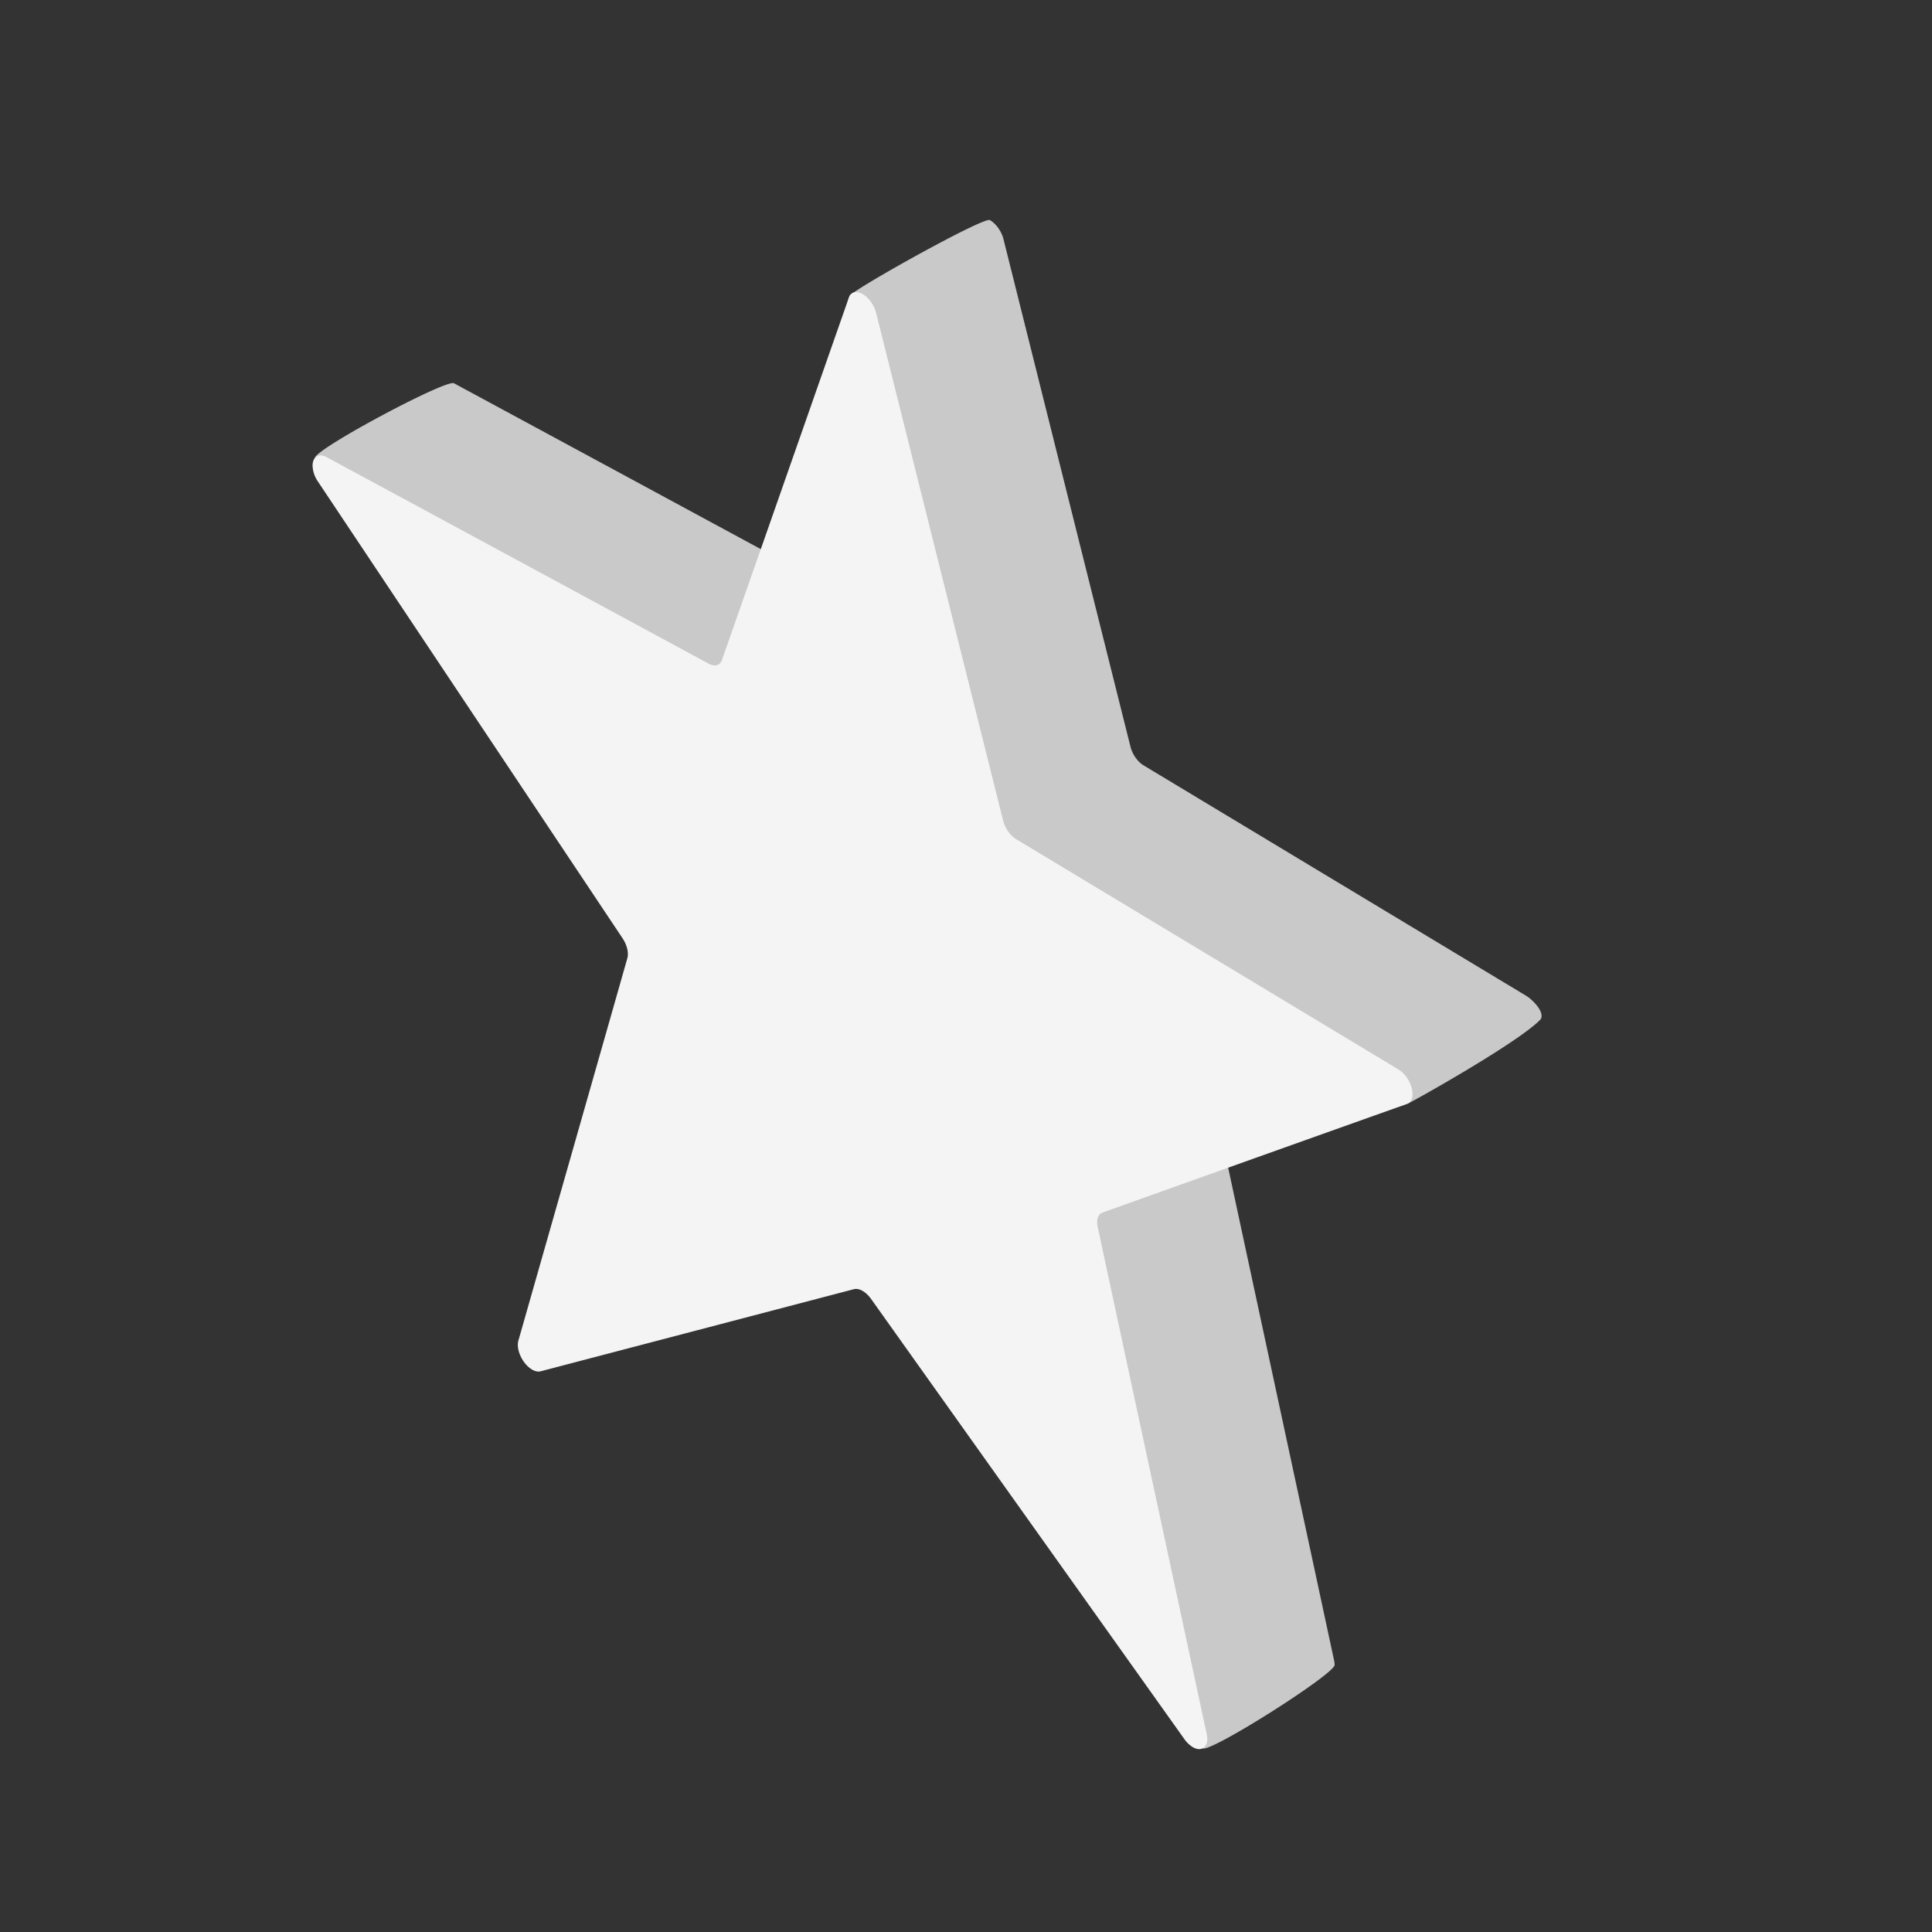 <svg xmlns="http://www.w3.org/2000/svg" xml:space="preserve" fill-rule="evenodd" stroke-linejoin="round" stroke-miterlimit="2" clip-rule="evenodd" viewBox="0 0 64 64">
  <rect x="0" y="0" width="64" height="64" fill="#333333" stroke="none"/>
  <g id="orange" fill-rule="nonzero">
    <path fill="#c9c9c9" d="M28.143 9.806c.064-.187 4.443-2.632 4.647-2.515.205.117.387.373.452.633 1.058 4.228 3.648 14.586 4.206 16.809.062.254.238.504.438.623l12.658 7.623c.257.153.675.604.466.814-.769.774-4.237 2.711-4.349 2.751-3.365 1.198-2.558-.026-5.921 1.176-.149.052-.211.245-.157.486.464 2.167 2.71 12.609 3.608 16.786a.741.741 0 0 1 .019.163c0 .3-4.112 2.911-4.373 2.762-.101-.057-6.767-17.341-6.767-17.341-.167-.231-.392-.36-.559-.319l-10.384 2.721c-.081.022-.179.003-.28-.055-.261-.149-.475-.519-.475-.819 0-.051.006-.099.018-.141.897-3.151 3.144-11.026 3.608-12.662.054-.18-.008-.444-.157-.667 0 0-14.409-13.297-14.409-13.463 0-.296 4.349-2.616 4.606-2.475 3.124 1.686 10.949 5.919 12.658 6.842.199.108.374.058.437-.123.558-1.585-1.048-6.59.01-9.609Z"/>
    <path fill="#f4f4f4" d="M28.121 9.856c.065-.187.247-.234.451-.117.205.116.387.372.452.633 1.058 4.228 3.648 14.585 4.206 16.809.062.253.238.504.438.622l12.658 7.624c.257.153.466.518.466.814 0 .166-.066.286-.178.326a7111.985 7111.985 0 0 0-10.092 3.601c-.149.052-.211.245-.157.486.464 2.167 2.71 12.609 3.608 16.786a.741.741 0 0 1 .019.163c0 .3-.215.425-.476.276a.935.935 0 0 1-.28-.266L28.852 43.024c-.167-.232-.392-.36-.559-.32l-10.384 2.722c-.081.022-.179.002-.28-.055-.261-.149-.475-.519-.475-.819 0-.052.006-.099.018-.141.897-3.151 3.144-11.026 3.608-12.663.054-.179-.008-.444-.157-.666L10.534 15.955a.991.991 0 0 1-.18-.53c0-.296.209-.422.466-.281 3.124 1.686 10.949 5.918 12.658 6.842.199.107.374.058.437-.123.558-1.585 3.148-8.988 4.206-12.007Z"/>
  </g>
</svg>
